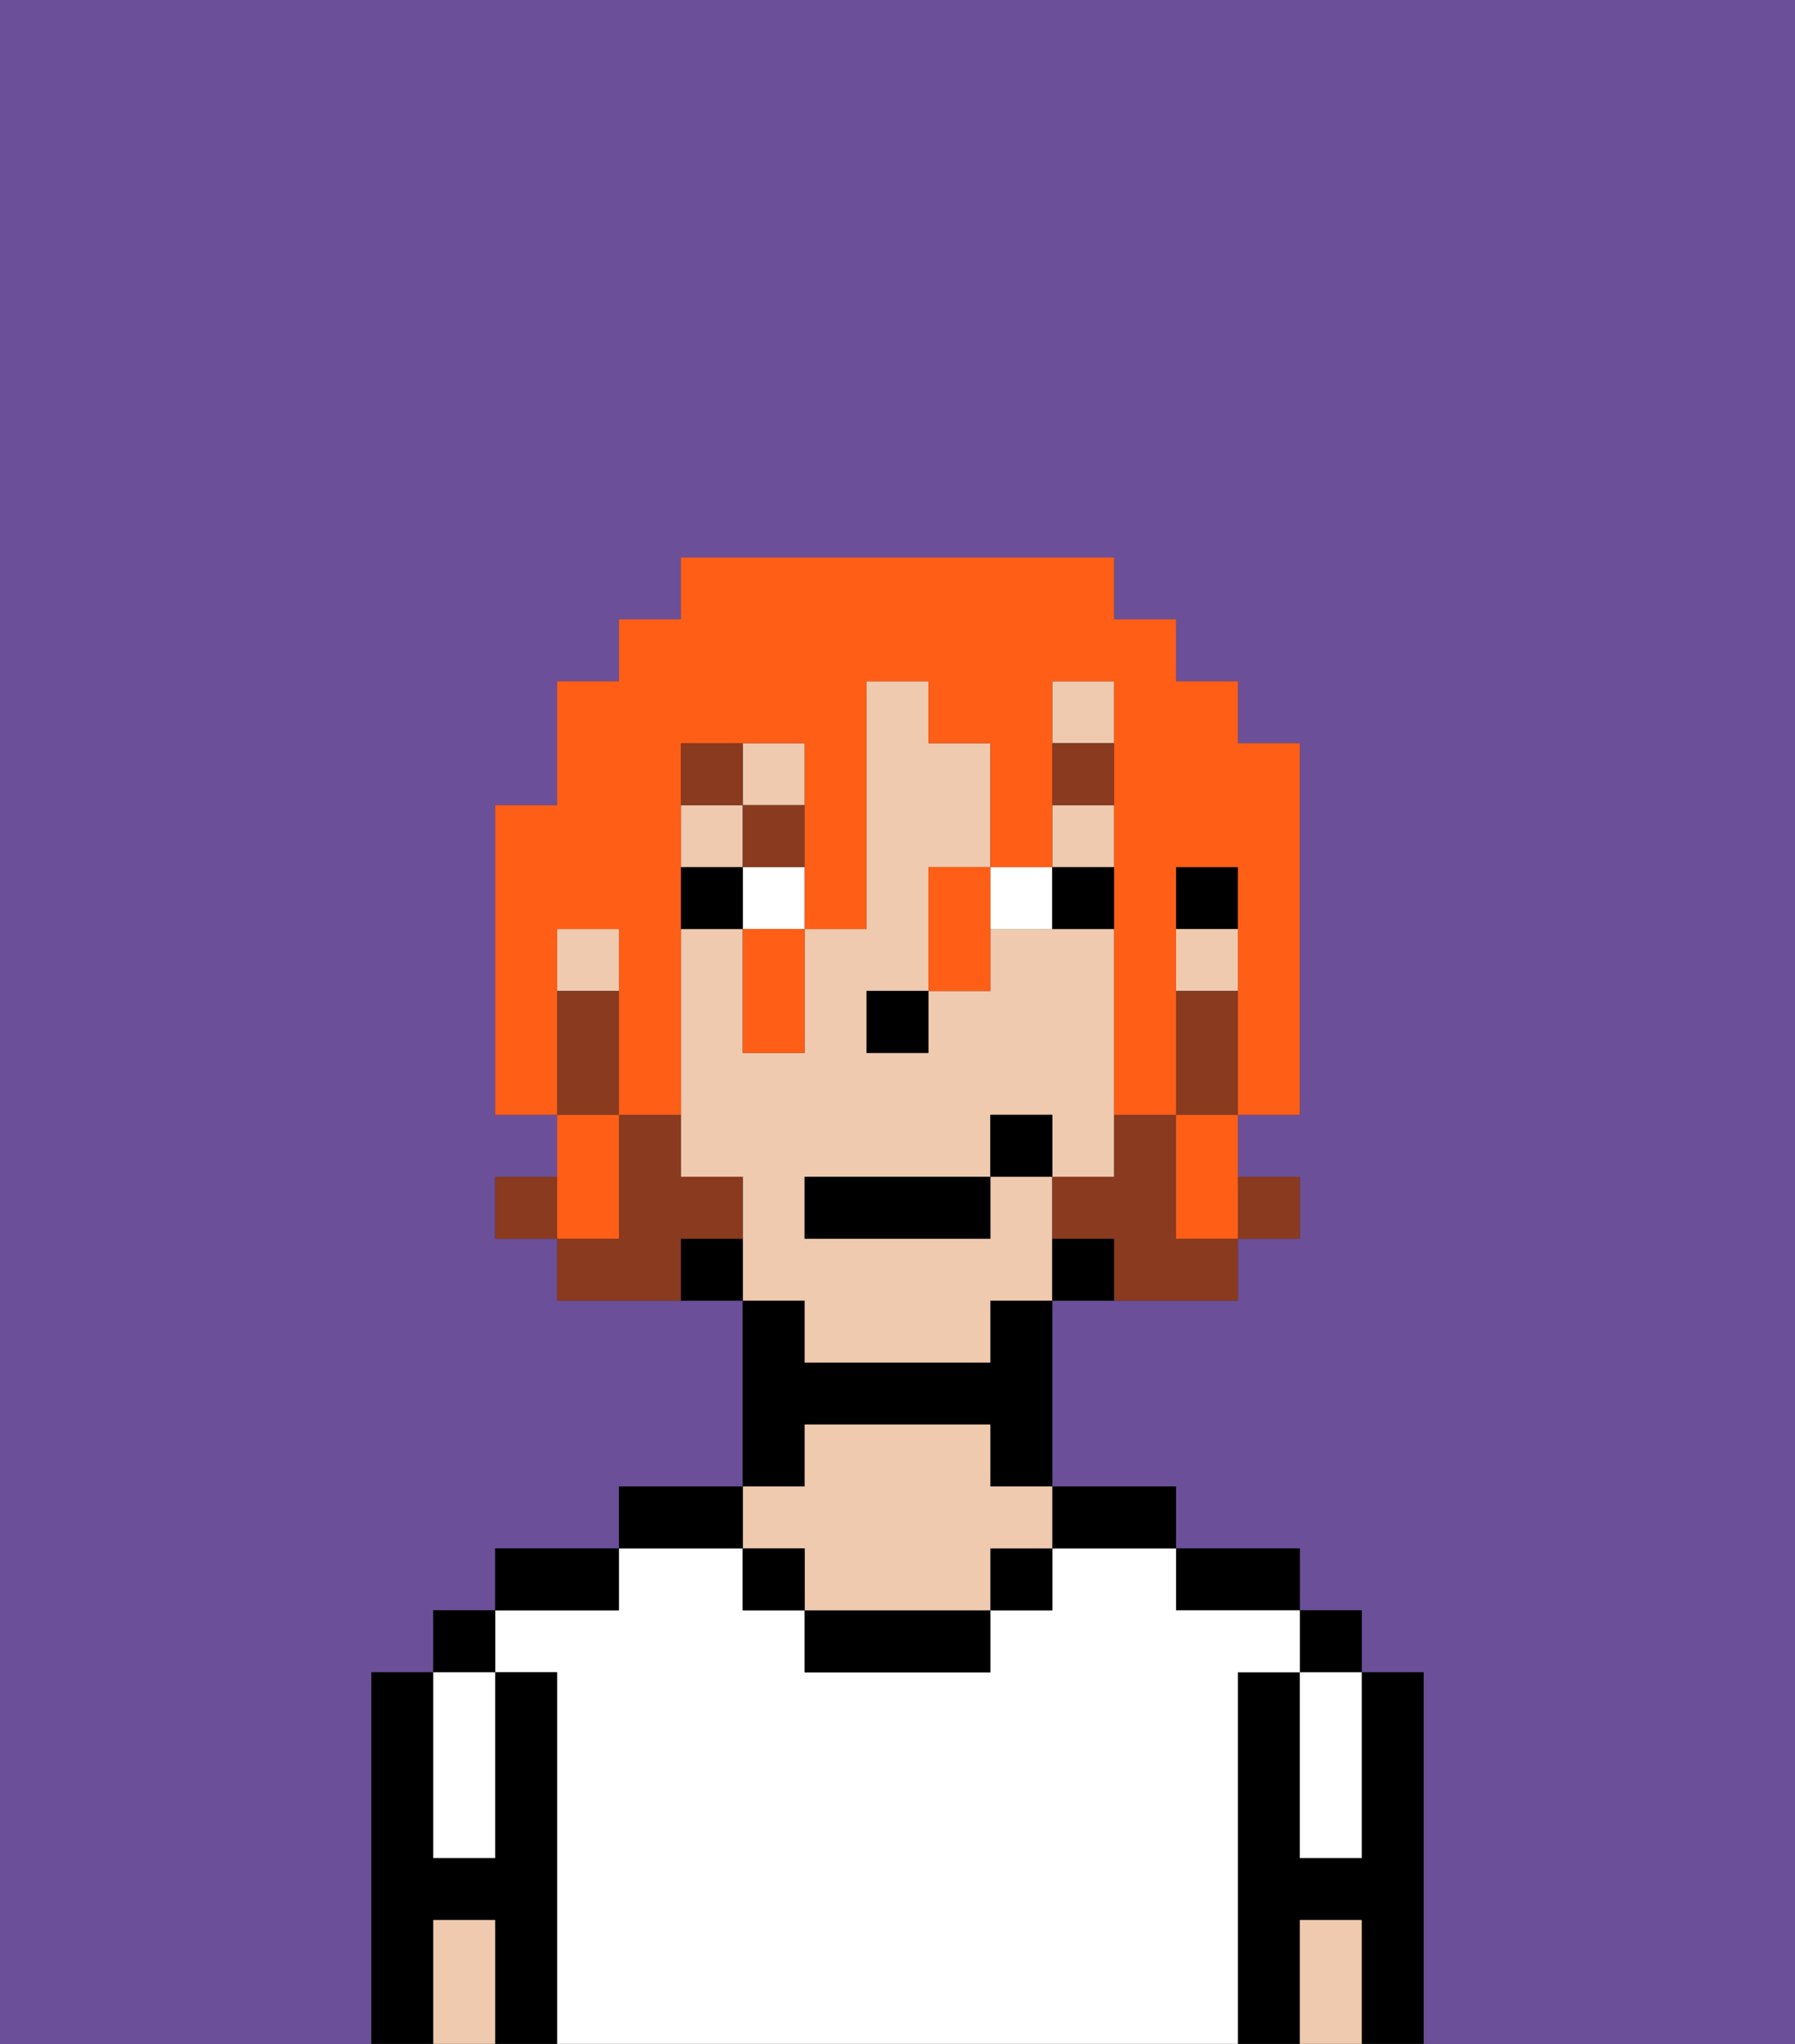 <svg xmlns="http://www.w3.org/2000/svg" viewBox="0 0 29 33"><rect x="0" y="0" width="29" height="33" fill="#333333" stroke="none"/><defs><style>polygon,rect,path{shape-rendering:crispedges;}.da121-1{fill:#6b4f99;}.da121-2{fill:#000000;}.da121-3{fill:#ffffff;}.da121-4{fill:#efcaaf;}.da121-5{fill:#ffffff;}.da121-6{fill:#893a1f;}.da121-7{fill:#893a1f;}.da121-8{fill:#ff5e17;}</style></defs><path class="da121-1" d="M0,33H6V27H7V26H8V25h2V24h2V21H9V20H8V19H9V18H8V13H9V11h1V10h1V9h7v1h1v1h1v1h1v6H20v1h1v1H20v1H17v3h2v1h2v1h1v1h1v6h6V0H0Z"/><path class="da121-2" d="M23,27H22v3H21V27H20v6h1V31h1v2h1V27Z"/><rect class="da121-2" x="21" y="26" width="1" height="1"/><path class="da121-3" d="M21,28v2h1V27H21Z"/><path class="da121-4" d="M21,31v2h1V31Z"/><path class="da121-2" d="M20,26h1V25H19v1Z"/><path class="da121-3" d="M20,27h1V26H19V25H17v1H16v1H13V26H12V25H10v1H8v1H9v6H20V27Z"/><path class="da121-2" d="M18,25h1V24H17v1Z"/><rect class="da121-2" x="16" y="25" width="1" height="1"/><path class="da121-2" d="M13,26v1h3V26H13Z"/><path class="da121-2" d="M13,23h3v1h1V21H16v1H13V21H12v3h1Z"/><path class="da121-4" d="M13,25v1h3V25h1V24H16V23H13v1H12v1Z"/><rect class="da121-2" x="12" y="25" width="1" height="1"/><path class="da121-2" d="M12,24H10v1h2Z"/><path class="da121-2" d="M10,25H8v1h2Z"/><path class="da121-2" d="M9,27H8v3H7V27H6v6H7V31H8v2H9V27Z"/><rect class="da121-2" x="7" y="26" width="1" height="1"/><path class="da121-3" d="M7,30H8V27H7v3Z"/><path class="da121-4" d="M7,31v2H8V31Z"/><rect class="da121-2" x="19" y="14" width="1" height="1"/><rect class="da121-4" x="12" y="12" width="1" height="1"/><rect class="da121-4" x="19" y="15" width="1" height="1"/><path class="da121-4" d="M13,22h3V21h1V19H16v1H13V19h3V18h1v1h1V15H16v1H15v1H14V16h1V14h1V12H15V11H14v4H13v2H12V15H11v4h1v2h1Z"/><rect class="da121-4" x="17" y="11" width="1" height="1"/><rect class="da121-4" x="11" y="13" width="1" height="1"/><rect class="da121-4" x="9" y="15" width="1" height="1"/><rect class="da121-4" x="17" y="13" width="1" height="1"/><path class="da121-2" d="M17,20v1h1V20Z"/><path class="da121-2" d="M11,20v1h1V20Z"/><rect class="da121-2" x="14" y="16" width="1" height="1"/><rect class="da121-5" x="12" y="14" width="1" height="1"/><path class="da121-5" d="M16,14v1h1V14Z"/><rect class="da121-2" x="11" y="14" width="1" height="1"/><path class="da121-2" d="M17,14v1h1V14Z"/><rect class="da121-6" x="17" y="12" width="1" height="1"/><rect class="da121-6" x="12" y="13" width="1" height="1"/><rect class="da121-6" x="11" y="12" width="1" height="1"/><rect class="da121-7" x="20" y="19" width="1" height="1"/><path class="da121-7" d="M19,16v2h1V16Z"/><path class="da121-7" d="M19,19V18H18v1H17v1h1v1h2V20H19Z"/><rect class="da121-7" x="8" y="19" width="1" height="1"/><path class="da121-7" d="M12,20V19H11V18H10v2H9v1h2V20Z"/><path class="da121-7" d="M10,17V16H9v2h1Z"/><rect class="da121-2" x="13" y="19" width="3" height="1"/><rect class="da121-2" x="16" y="18" width="1" height="1"/><path class="da121-8" d="M9,15h1v3h1V12h2v3h1V11h1v1h1v2h1V11h1v7h1V14h1v4h1V12H20V11H19V10H18V9H11v1H10v1H9v2H8v5H9V15Z"/><polygon class="da121-8" points="19 19 19 20 20 20 20 19 20 18 19 18 19 19"/><path class="da121-8" d="M15,14v2h1V14Z"/><path class="da121-8" d="M12,16v1h1V15H12Z"/><path class="da121-8" d="M10,19V18H9v2h1Z"/></svg>
